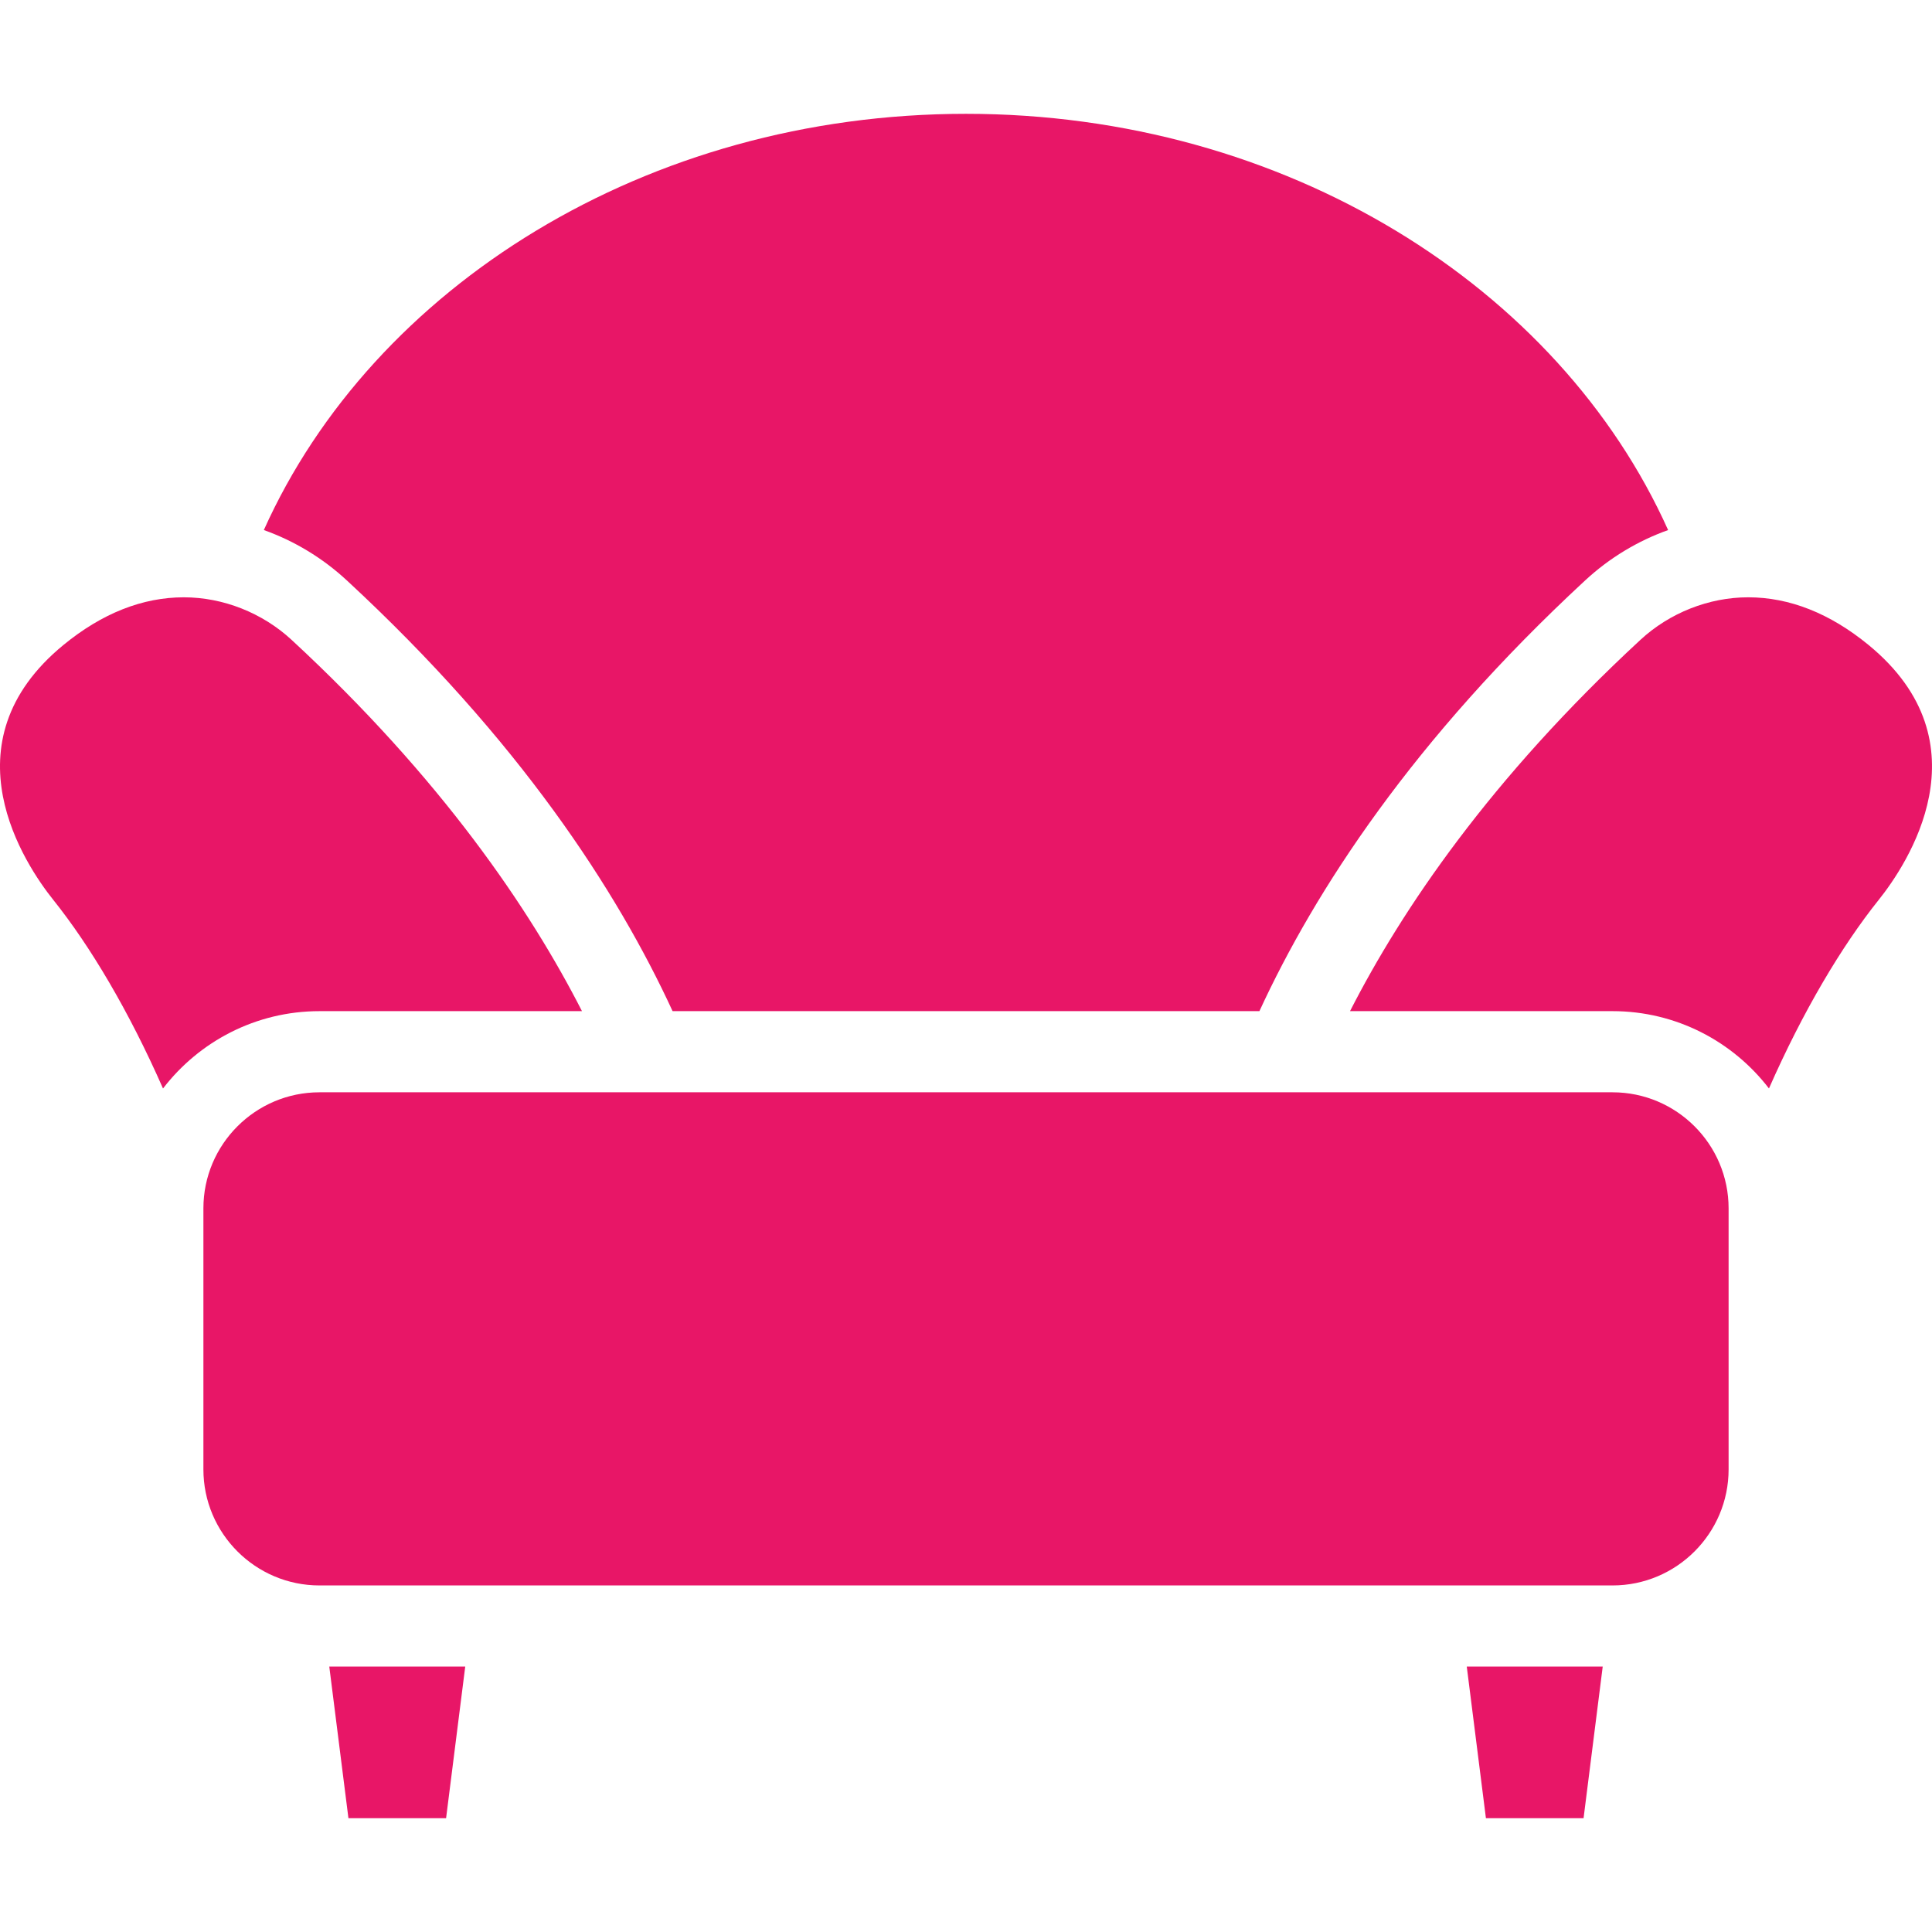 <?xml version="1.0"?>
<svg xmlns="http://www.w3.org/2000/svg" xmlns:xlink="http://www.w3.org/1999/xlink" version="1.1" id="Capa_1" x="0px" y="0px" viewBox="0 0 476.164 476.164" style="enable-background:new 0 0 476.164 476.164;" xml:space="preserve" width="512px" height="512px" class=""><g><g>
	<path d="M78.736,249.209h64.7c-12.79-25.061-34.581-57.28-71.556-91.496c-7.211-6.673-16.897-10.5-26.577-10.5   c-10.177,0-20.15,3.945-29.643,11.727c-29.601,24.263-9.415,54.24-2.523,62.851c9.107,11.378,18.639,27.408,27.039,46.482   C49.069,256.693,63.042,249.209,78.736,249.209z" data-original="#000000" class="active-path" data-old_color="#000000" fill="#E81667"/>
	<path d="M460.503,158.94c-9.493-7.781-19.466-11.727-29.643-11.727c-9.679,0-19.366,3.827-26.577,10.5   c-36.976,34.216-58.766,66.435-71.555,91.496h64.7c15.689,0,29.659,7.48,38.551,19.054c8.402-19.072,17.938-35.094,27.046-46.473   C469.918,213.18,490.104,183.202,460.503,158.94z" data-original="#000000" class="active-path" data-old_color="#000000" fill="#E81667"/>
	<path d="M426.034,362.146v-64.33c0-15.773-12.832-28.606-28.605-28.606H78.736c-15.773,0-28.605,12.833-28.605,28.606v64.33   c0,15.773,12.832,28.605,28.605,28.605h318.692C413.202,390.751,426.034,377.919,426.034,362.146z" data-original="#000000" class="active-path" data-old_color="#000000" fill="#E81667"/>
	<polygon points="361.503,410.751 366.222,448.111 390.289,448.111 395.008,410.751  " data-original="#000000" class="active-path" data-old_color="#000000" fill="#E81667"/>
	<polygon points="81.156,410.751 85.875,448.111 109.943,448.111 114.662,410.751  " data-original="#000000" class="active-path" data-old_color="#000000" fill="#E81667"/>
	<path d="M310.398,249.209c13.707-29.733,37.827-66.87,80.301-106.176c5.991-5.544,12.943-9.722,20.426-12.393   C384.207,70.678,316.8,28.053,238.082,28.053c-78.718,0-146.137,42.62-173.056,102.583c7.487,2.671,14.443,6.85,20.438,12.397   c42.474,39.305,66.594,76.441,80.301,106.176H310.398z" data-original="#000000" class="active-path" data-old_color="#000000" fill="#E81667"/>
</g></g> </svg>
